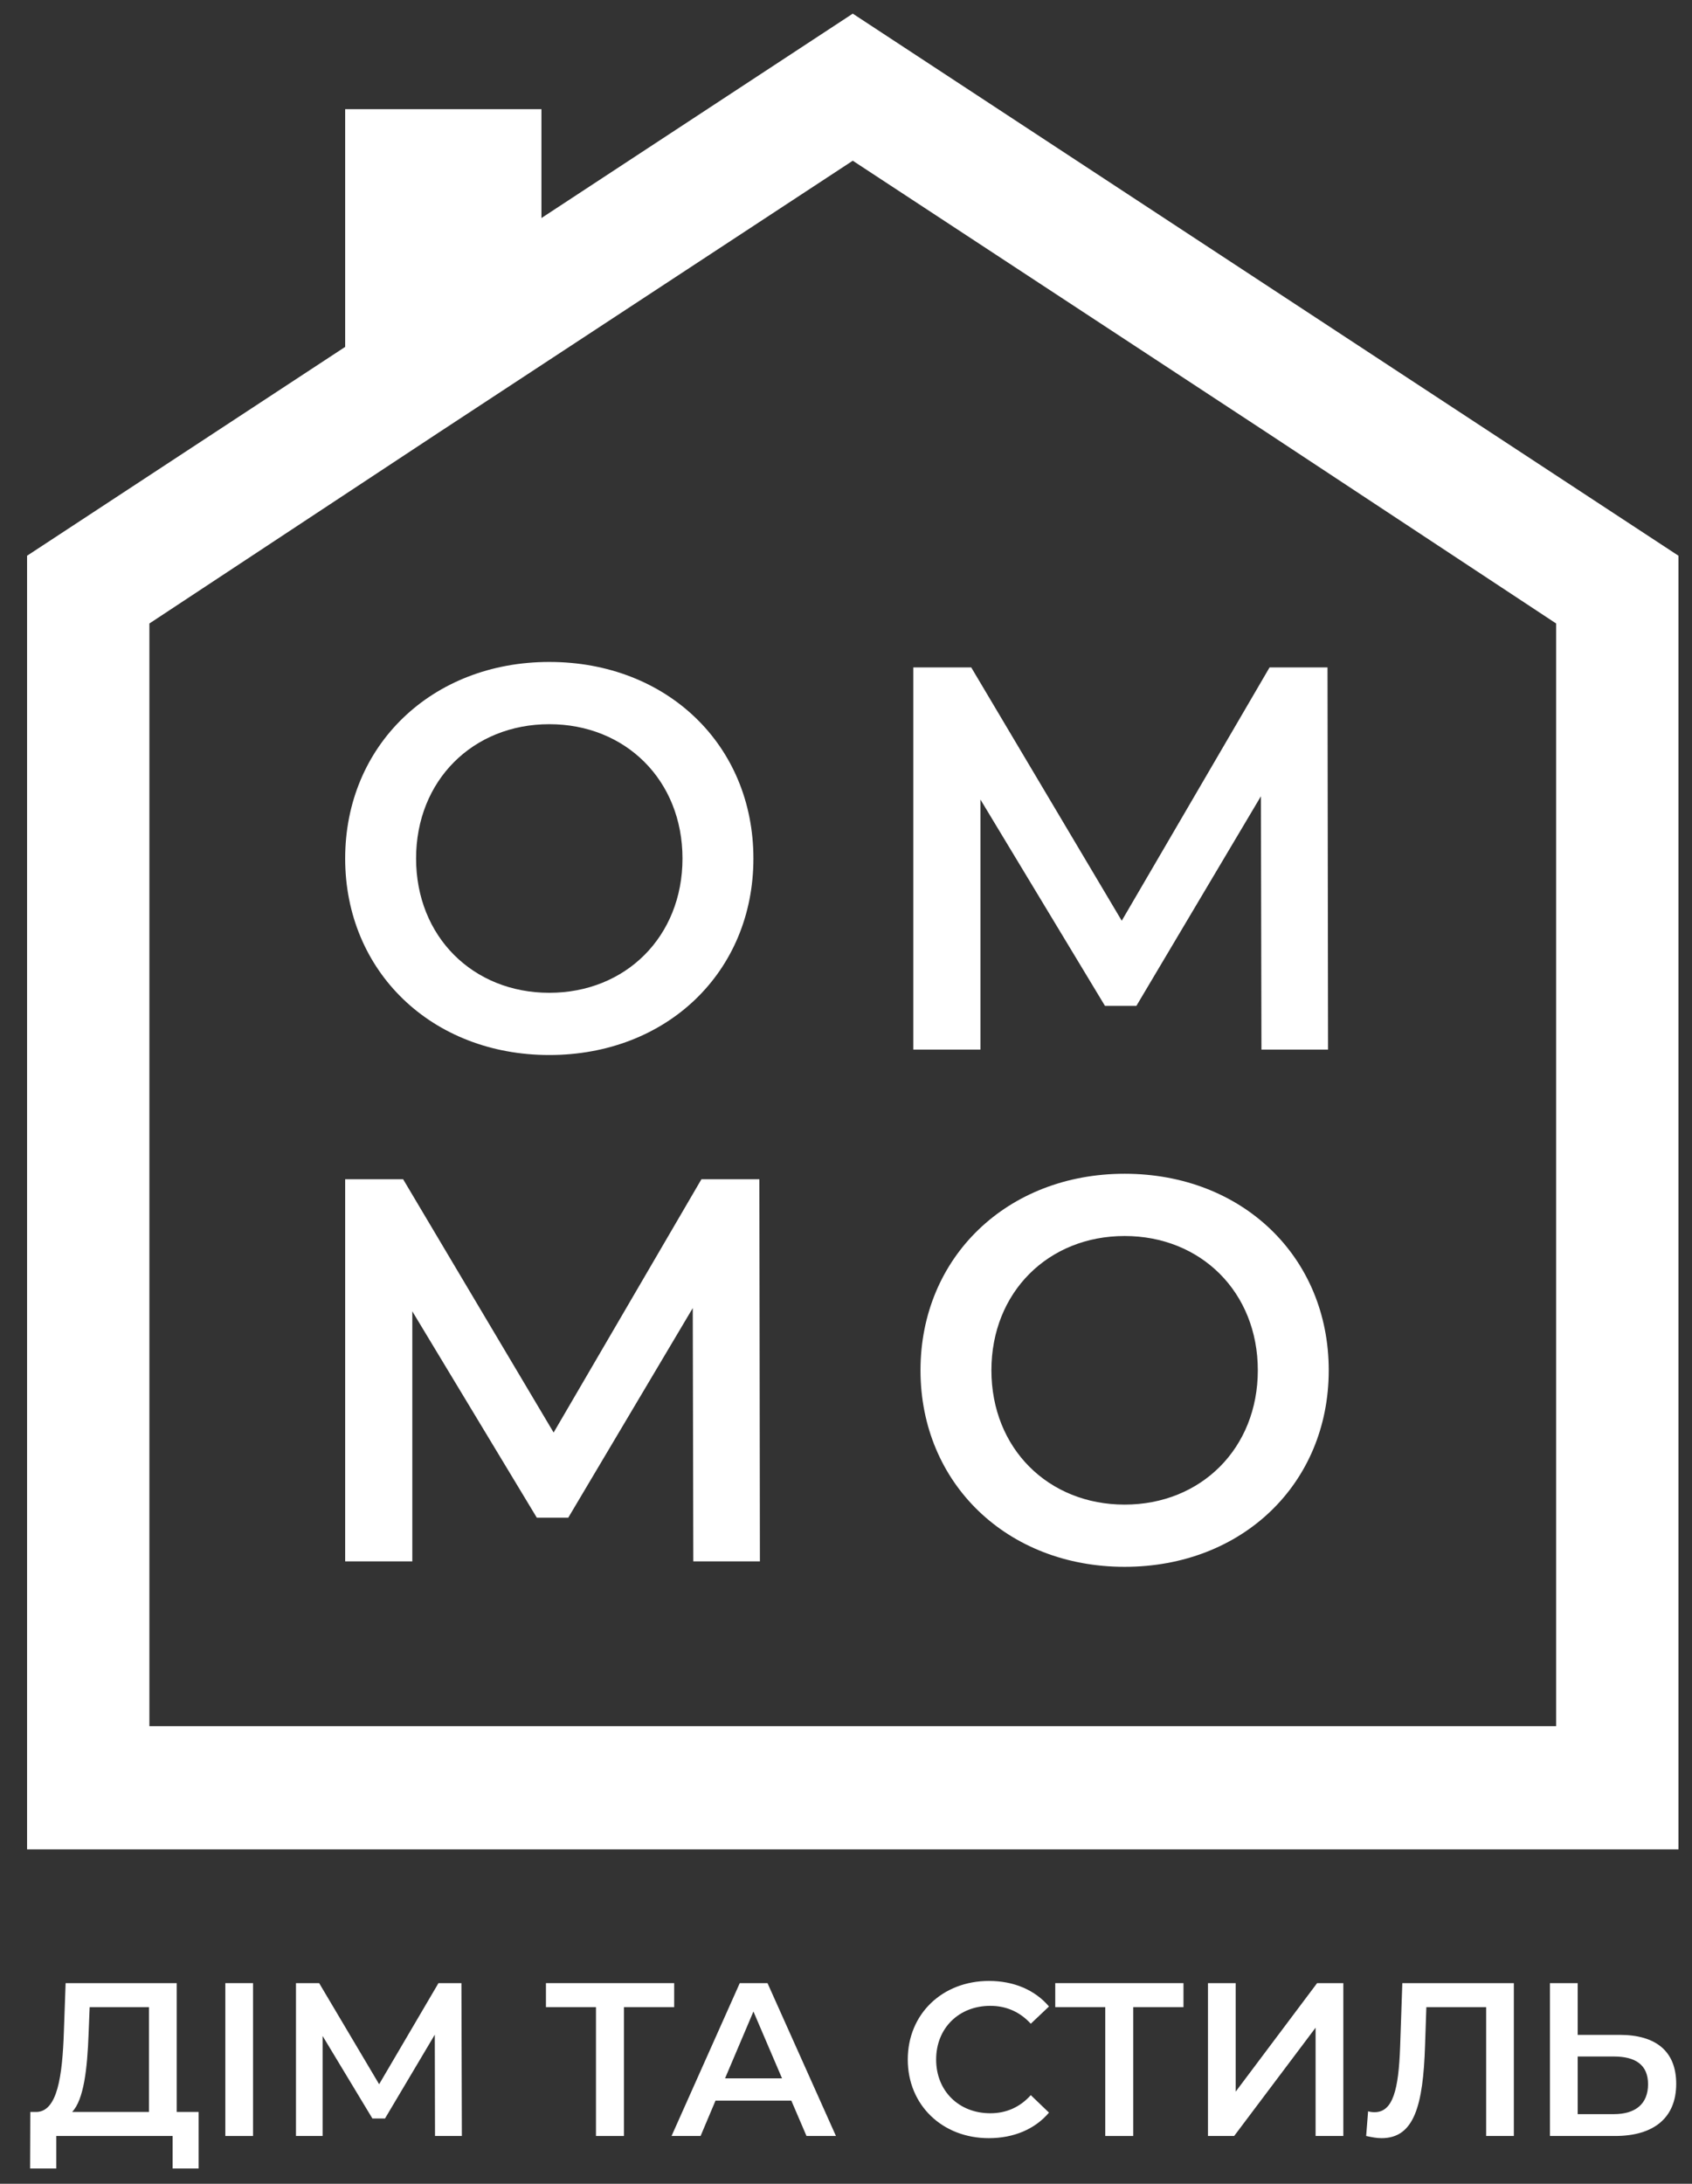 <svg width="69" height="89" viewBox="0 0 69 89" fill="none" xmlns="http://www.w3.org/2000/svg">
<rect x="0" y="0" width="69" height="89" fill="#333333" stroke="none"/>
<path d="M7.207 86.074V80.823H2.676L2.605 82.799C2.544 84.623 2.34 86.038 1.501 86.074H1.236L1.228 88.379H2.296V87.053H7.039V88.379H8.099V86.074H7.207ZM3.612 82.906L3.656 81.802H6.076V86.074H2.941C3.418 85.576 3.559 84.321 3.612 82.906Z" fill="white"/>
<path d="M9.189 87.053H10.319V80.823H9.189V87.053Z" fill="white"/>
<path d="M18.835 87.053L18.817 80.823H17.881L15.461 84.944L13.015 80.823H12.07V87.053H13.156V82.977L15.187 86.341H15.7L17.731 82.924L17.74 87.053H18.835Z" fill="white"/>
<path d="M27.493 80.823H22.264V81.802H24.304V87.053H25.444V81.802H27.493V80.823Z" fill="white"/>
<path d="M32.889 87.053H34.09L31.299 80.823H30.168L27.386 87.053H28.57L29.179 85.611H32.27L32.889 87.053ZM29.568 84.704L30.725 81.98L31.891 84.704H29.568Z" fill="white"/>
<path d="M40.323 87.142C41.338 87.142 42.204 86.777 42.778 86.101L42.036 85.389C41.586 85.887 41.029 86.127 40.384 86.127C39.104 86.127 38.176 85.22 38.176 83.938C38.176 82.656 39.104 81.749 40.384 81.749C41.029 81.749 41.586 81.989 42.036 82.478L42.778 81.775C42.204 81.099 41.338 80.734 40.331 80.734C38.432 80.734 37.019 82.078 37.019 83.938C37.019 85.798 38.432 87.142 40.323 87.142Z" fill="white"/>
<path d="M48.262 80.823H43.033V81.802H45.073V87.053H46.213V81.802H48.262V80.823Z" fill="white"/>
<path d="M49.261 87.053H50.329L53.65 82.639V87.053H54.781V80.823H53.712L50.391 85.246V80.823H49.261V87.053Z" fill="white"/>
<path d="M57.187 80.823L57.098 83.404C57.037 85.157 56.807 86.083 56.056 86.083C55.959 86.083 55.88 86.074 55.791 86.047L55.712 87.053C55.95 87.106 56.145 87.142 56.339 87.142C57.672 87.142 58.035 85.816 58.114 83.36L58.167 81.802H60.605V87.053H61.735V80.823H57.187Z" fill="white"/>
<path d="M66.051 82.932H64.338V80.823H63.207V87.053H65.866C67.429 87.053 68.356 86.323 68.356 84.926C68.356 83.6 67.526 82.932 66.051 82.932ZM65.813 86.163H64.338V83.814H65.813C66.705 83.814 67.208 84.161 67.208 84.944C67.208 85.745 66.696 86.163 65.813 86.163Z" fill="white"/>
<path d="M22.4 42.998C27.192 42.998 30.724 39.616 30.724 34.988C30.724 30.36 27.192 26.978 22.4 26.978C17.609 26.978 14.076 30.382 14.076 34.988C14.076 39.594 17.609 42.998 22.4 42.998ZM22.4 40.462C19.287 40.462 16.968 38.17 16.968 34.988C16.968 31.806 19.287 29.515 22.4 29.515C25.514 29.515 27.832 31.806 27.832 34.988C27.832 38.17 25.514 40.462 22.4 40.462Z" fill="white"/>
<path d="M54.158 42.776L54.136 27.201H51.773L45.745 37.525L39.607 27.201H37.245V42.776H39.982V32.585L45.061 40.995H46.342L51.42 32.452L51.442 42.776H54.158Z" fill="white"/>
<path d="M30.989 63.635L30.967 48.06H28.605L22.577 58.384L16.439 48.06H14.076V63.635H16.814V53.444L21.892 61.855H23.173L28.251 53.311L28.273 63.635H30.989Z" fill="white"/>
<path d="M45.862 63.857C50.653 63.857 54.186 60.475 54.186 55.847C54.186 51.219 50.653 47.837 45.862 47.837C41.071 47.837 37.538 51.242 37.538 55.847C37.538 60.453 41.071 63.857 45.862 63.857ZM45.862 61.321C42.749 61.321 40.43 59.029 40.43 55.847C40.43 52.666 42.749 50.374 45.862 50.374C48.975 50.374 51.294 52.666 51.294 55.847C51.294 59.029 48.975 61.321 45.862 61.321Z" fill="white"/>
<path fill-rule="evenodd" clip-rule="evenodd" d="M68.448 22.649L51.612 11.603L34.776 0.556L1.104 22.649V75.372H68.448V22.649ZM34.776 6.55L17.892 17.628L6.092 25.411V27.671V70.351H63.46V27.671V25.411L51.66 17.628L34.776 6.55Z" fill="white"/>
<path d="M14.076 4.45H22.08V10.29L14.076 16.131V4.45Z" fill="white"/>
</svg>
